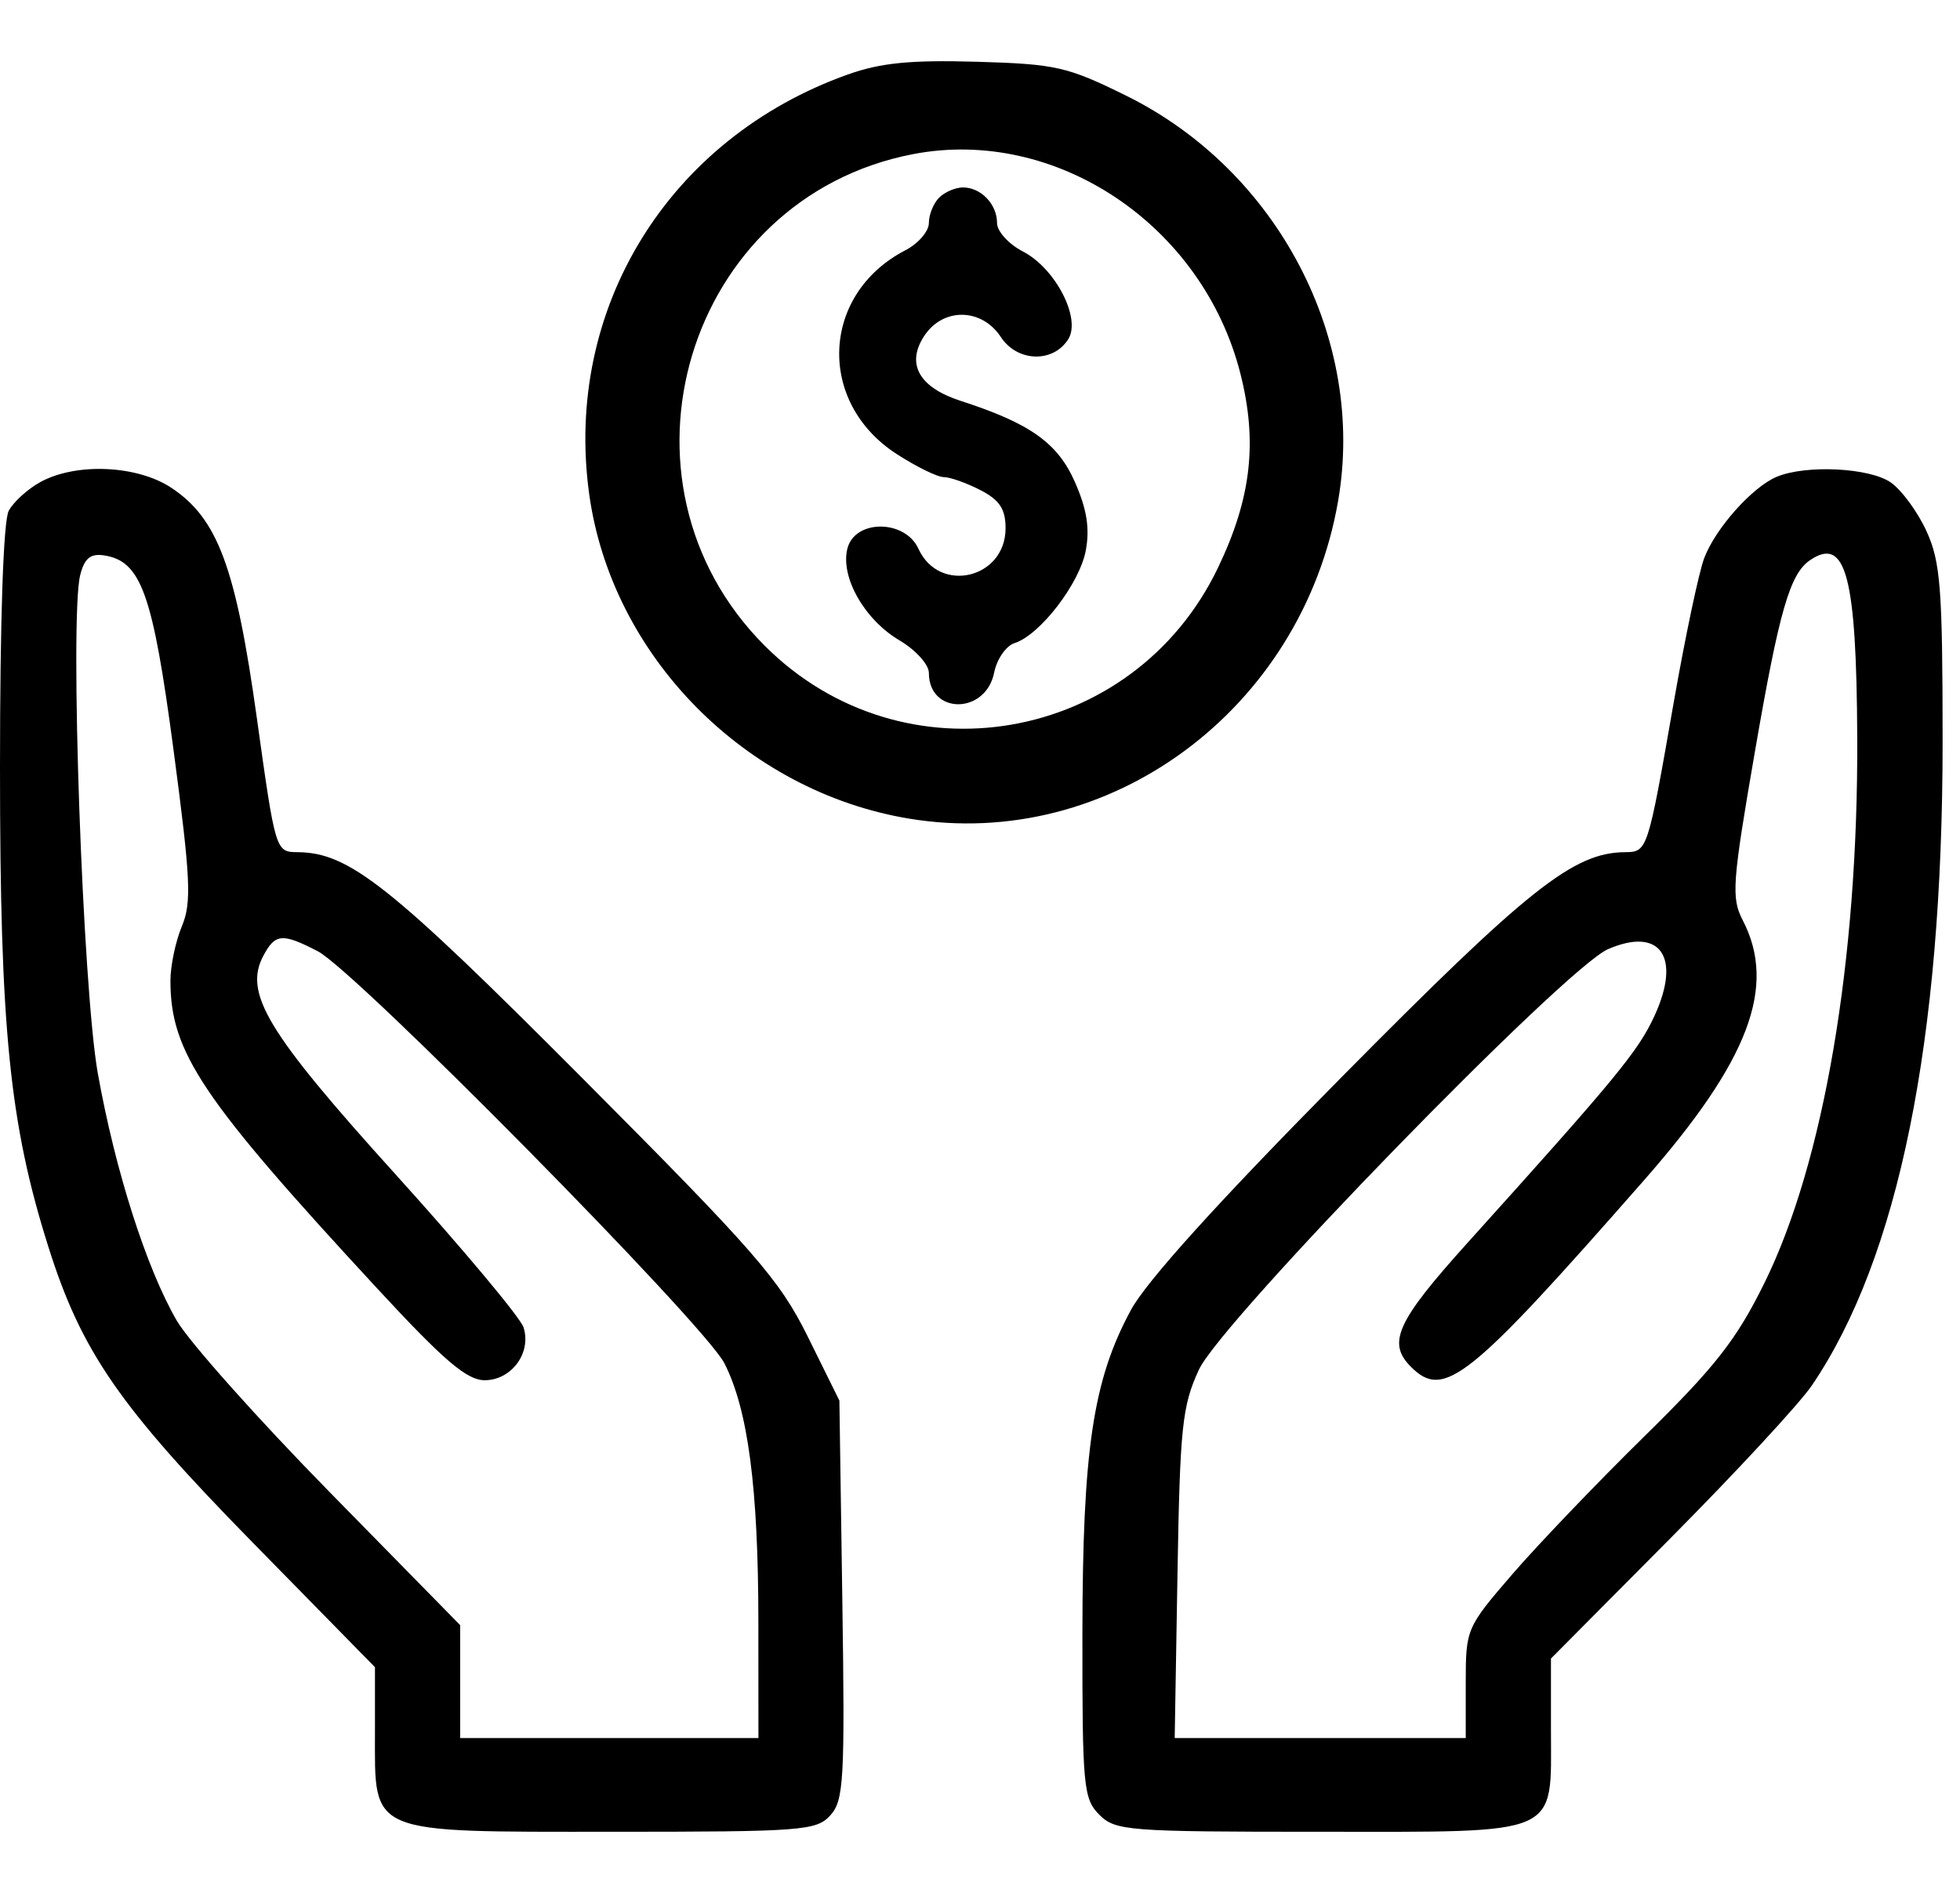 <svg xmlns="http://www.w3.org/2000/svg" width="230" height="223" viewBox="0 0 230 223" version="1.1">
	<path d="M 99.487 8.744 C 78.445 16.250, 66.130 36.235, 69.140 57.993 C 71.770 77.001, 87.457 92.910, 106.706 96.089 C 130.207 99.970, 152.772 83.257, 157.019 58.824 C 160.316 39.857, 149.963 20.033, 132.166 11.237 C 125.249 7.819, 123.917 7.517, 114.591 7.247 C 106.861 7.024, 103.327 7.374, 99.487 8.744 M 107.132 18.093 C 80.511 23.230, 70.481 56.534, 89.751 75.804 C 105.940 91.993, 133.005 87.330, 142.926 66.642 C 146.834 58.494, 147.595 51.888, 145.554 43.841 C 141.129 26.404, 123.900 14.857, 107.132 18.093 M 110.200 23.200 C 109.540 23.860, 109 25.198, 109 26.174 C 109 27.150, 107.761 28.589, 106.248 29.372 C 96.356 34.487, 95.798 47.180, 105.197 53.274 C 107.509 54.773, 110.008 56, 110.750 56 C 111.492 56, 113.427 56.687, 115.050 57.526 C 117.306 58.692, 118 59.746, 118 62.003 C 118 67.920, 110.213 69.756, 107.779 64.413 C 106.200 60.948, 100.306 60.933, 99.438 64.392 C 98.599 67.734, 101.443 72.739, 105.562 75.169 C 107.453 76.285, 109 77.998, 109 78.976 C 109 83.904, 115.674 83.880, 116.660 78.949 C 116.978 77.360, 118.057 75.799, 119.057 75.482 C 122.040 74.535, 126.685 68.494, 127.413 64.615 C 127.900 62.017, 127.538 59.743, 126.130 56.561 C 124.103 51.978, 120.875 49.686, 112.742 47.055 C 107.847 45.472, 106.298 42.720, 108.452 39.433 C 110.658 36.066, 115.200 36.131, 117.448 39.560 C 119.375 42.501, 123.590 42.631, 125.360 39.804 C 126.888 37.363, 123.848 31.490, 120.038 29.520 C 118.367 28.656, 117 27.150, 117 26.174 C 117 23.967, 115.115 22, 113 22 C 112.120 22, 110.860 22.540, 110.200 23.200 M 4.775 56.559 C 3.276 57.372, 1.589 58.900, 1.025 59.953 C 0.394 61.131, 0 72.719, 0 90.065 C 0 120.755, 1.120 131.883, 5.660 146.295 C 9.549 158.640, 14.008 165.097, 29.692 181.091 L 44 195.682 44 203.341 C 44 215.413, 43.013 215, 71.845 215 C 94.145 215, 95.803 214.875, 97.439 213.067 C 99.022 211.318, 99.156 208.909, 98.844 187.762 L 98.500 164.391 94.791 156.888 C 91.480 150.192, 88.640 146.934, 68.350 126.559 C 45.739 103.852, 40.978 100.073, 34.916 100.022 C 32.341 100, 32.324 99.942, 30.136 84.250 C 27.673 66.579, 25.547 60.859, 20.102 57.251 C 16.106 54.604, 8.972 54.281, 4.775 56.559 M 208.500 55.959 C 205.642 57.150, 201.320 61.992, 199.986 65.500 C 199.359 67.150, 197.744 74.800, 196.397 82.500 C 193.344 99.952, 193.330 99.995, 190.683 100.022 C 184.621 100.083, 179.363 104.256, 157.500 126.357 C 143.010 141.005, 134.546 150.362, 132.704 153.768 C 128.259 161.990, 127.037 170.151, 127.017 191.750 C 127.001 209.679, 127.137 211.137, 129 213 C 130.888 214.888, 132.333 215, 154.845 215 C 183.459 215, 182 215.645, 182 203.005 L 182 194.667 195.992 180.577 C 203.688 172.827, 211.165 164.749, 212.608 162.626 C 222.794 147.636, 227.966 122.158, 227.960 87 C 227.957 69.115, 227.718 65.975, 226.086 62.383 C 225.058 60.118, 223.168 57.530, 221.886 56.633 C 219.409 54.898, 211.950 54.523, 208.500 55.959 M 9.411 67.500 C 8.155 72.501, 9.696 116.010, 11.482 126 C 13.520 137.397, 17.178 148.856, 20.739 155 C 22.174 157.475, 30.245 166.531, 38.674 175.124 L 54 190.748 54 197.374 L 54 204 71.500 204 L 89 204 88.992 190.250 C 88.984 174.610, 87.774 165.437, 85.003 160.007 C 82.666 155.426, 41.750 113.956, 37.293 111.652 C 33.135 109.501, 32.303 109.566, 30.921 112.147 C 28.556 116.566, 31.305 121.123, 46.425 137.849 C 54.320 146.583, 61.075 154.661, 61.437 155.801 C 62.386 158.792, 60.023 162, 56.871 162 C 54.788 162, 52.103 159.708, 44.282 151.250 C 23.655 128.943, 20 123.502, 20 115.102 C 20 113.361, 20.604 110.488, 21.342 108.718 C 22.504 105.931, 22.373 103.158, 20.363 88.017 C 17.923 69.641, 16.561 65.837, 12.185 65.185 C 10.610 64.950, 9.902 65.540, 9.411 67.500 M 212.400 65.751 C 210.039 67.358, 208.792 71.681, 205.956 88.090 C 203.266 103.652, 203.141 105.372, 204.506 108.012 C 208.531 115.796, 205.234 124.494, 192.947 138.500 C 172.314 162.019, 169.453 164.311, 165.571 160.429 C 162.745 157.602, 163.885 155.111, 172.250 145.830 C 189.681 126.491, 192.250 123.371, 194.154 119.223 C 197.327 112.312, 194.833 108.742, 188.694 111.406 C 183.655 113.593, 143.322 155.060, 140.689 160.761 C 138.723 165.017, 138.467 167.463, 138.174 184.750 L 137.847 204 154.924 204 L 172 204 172 197.557 C 172 191.197, 172.070 191.033, 177.436 184.807 C 180.425 181.338, 187.417 174.035, 192.973 168.577 C 201.310 160.388, 203.770 157.243, 207.055 150.577 C 214.022 136.437, 218.057 112.745, 217.942 86.644 C 217.859 67.606, 216.607 62.888, 212.400 65.751" stroke="none" fill="#000000" fill-rule="evenodd"/>
</svg>